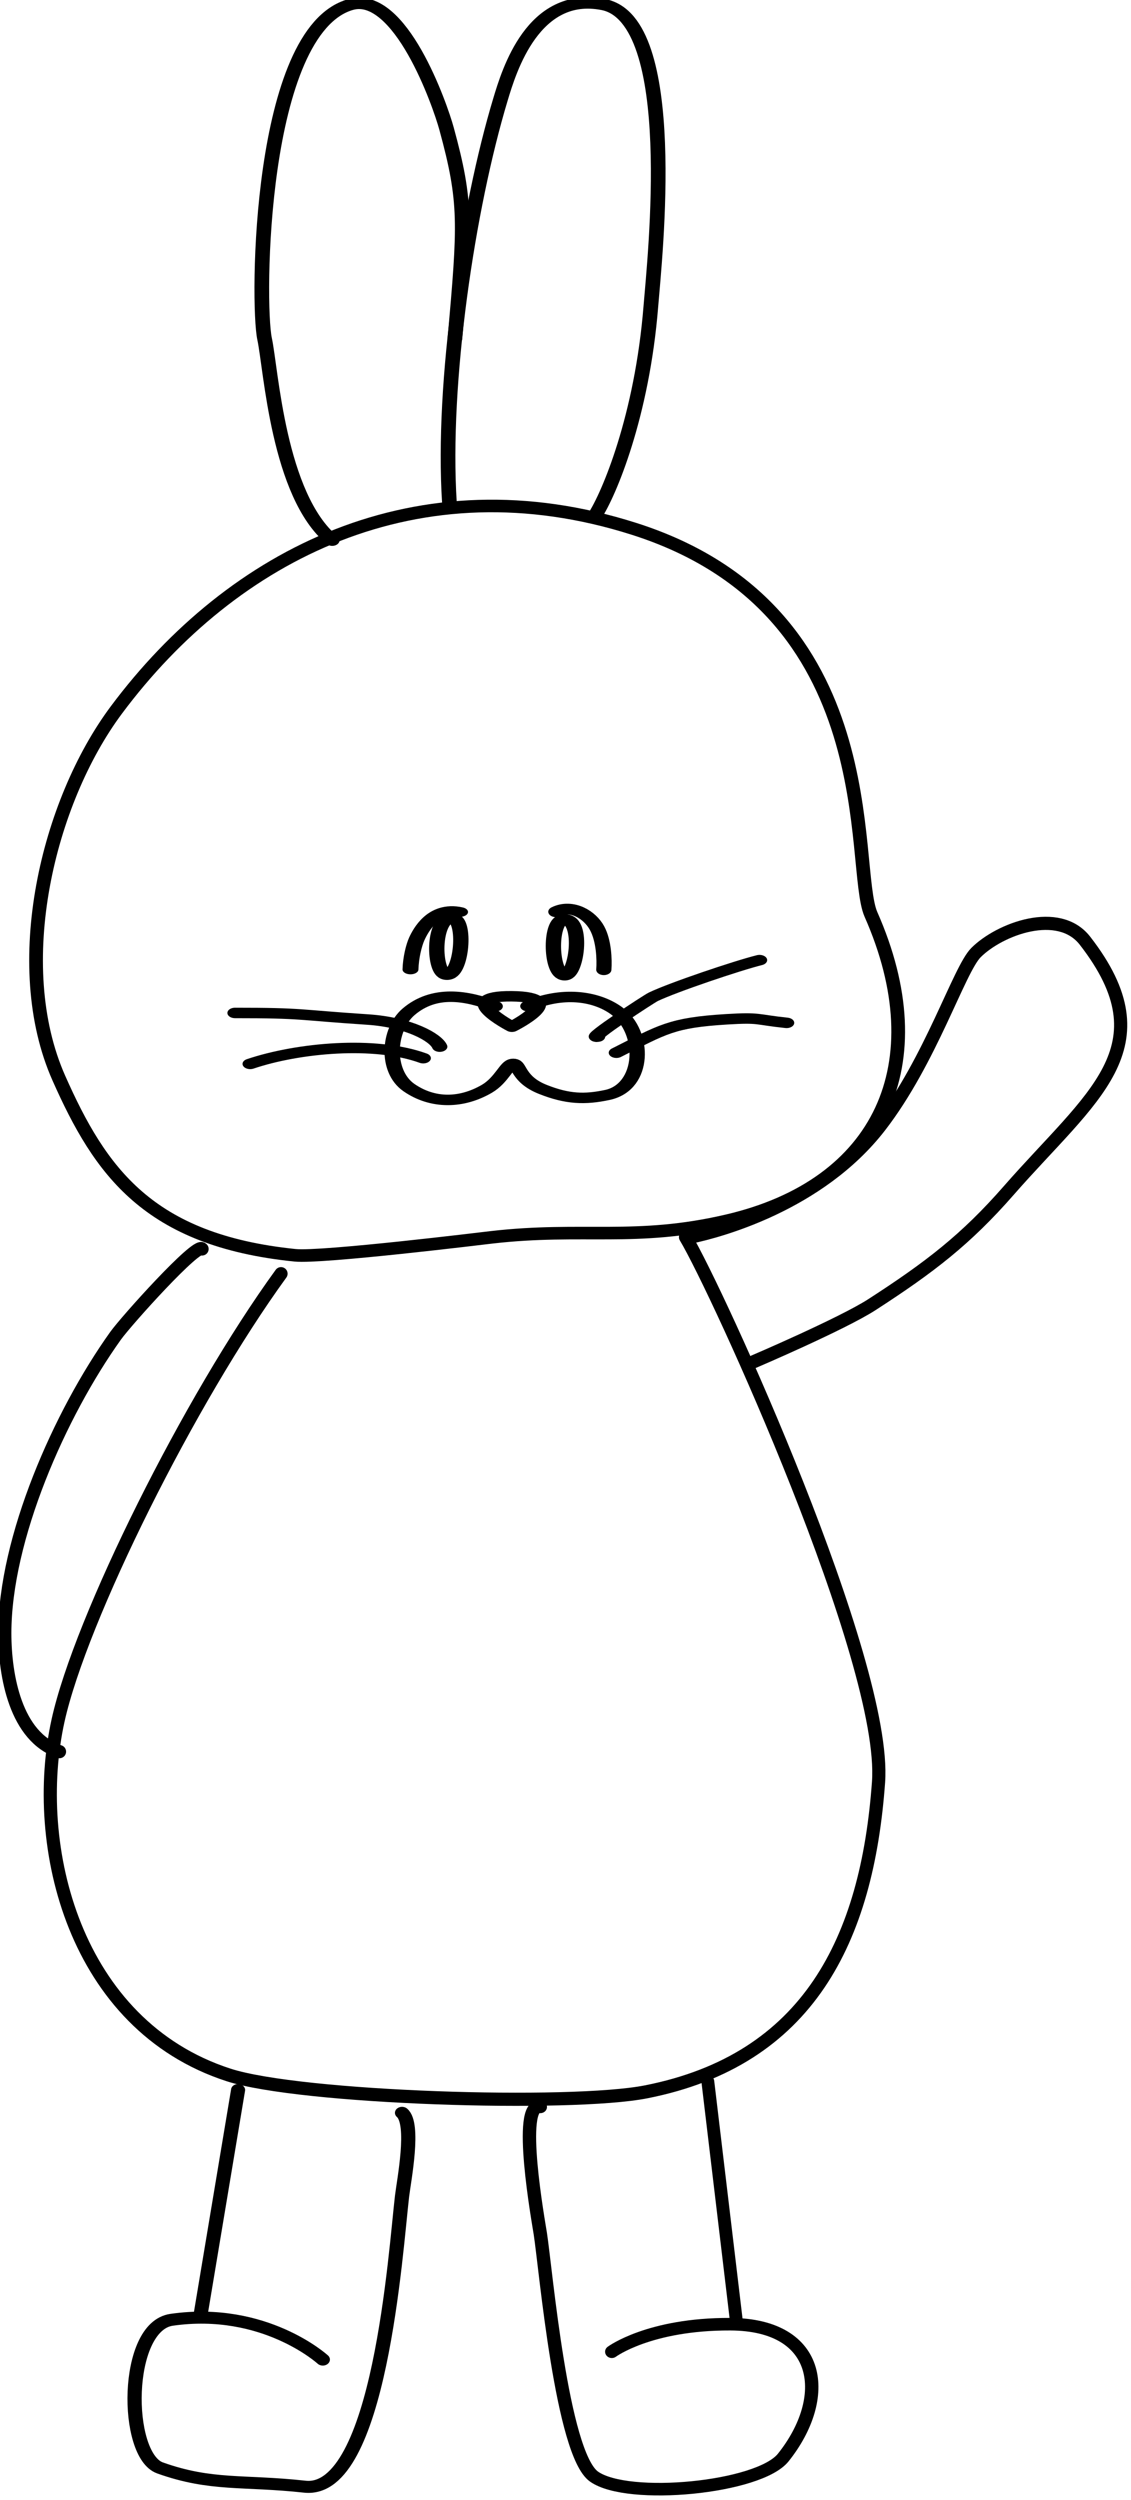 <?xml version="1.0" encoding="UTF-8" standalone="no"?>
<!DOCTYPE svg PUBLIC "-//W3C//DTD SVG 1.1//EN" "http://www.w3.org/Graphics/SVG/1.1/DTD/svg11.dtd">
<svg width="100%" height="100%" viewBox="0 0 86 190" version="1.1" xmlns="http://www.w3.org/2000/svg" xmlns:xlink="http://www.w3.org/1999/xlink" xml:space="preserve" xmlns:serif="http://www.serif.com/" style="fill-rule:evenodd;clip-rule:evenodd;stroke-linecap:round;stroke-linejoin:round;stroke-miterlimit:1.5;">
    <g transform="matrix(1,0,0,1,-659.063,-1012.25)">
        <g transform="matrix(0.524,0,0,0.48,515.429,706.53)">
            <path d="M345.471,832.815C344.33,832.958 320.838,836.097 316.927,835.663C295.633,833.297 288.655,822.383 282.65,807.612C275.341,789.63 281.051,763.889 290.995,749.329C307.917,724.554 334.806,709.765 366.128,720.651C403.064,733.488 397.428,774.106 400.501,781.704C410.049,805.305 401.974,824.507 379.672,830.177C366.339,833.566 358.709,831.161 345.471,832.815Z" style="fill:none;stroke:black;stroke-width:1.99px;"/>
        </g>
        <g transform="matrix(0.455,0,0,0.311,538.987,843.494)">
            <path d="M349.447,793.518C349.447,793.518 339.445,785.923 349.444,786.075C359.43,786.227 349.447,793.518 349.447,793.518Z" style="fill:none;stroke:black;stroke-width:2.56px;"/>
        </g>
        <g transform="matrix(0.455,0,0,0.311,538.987,843.494)">
            <path d="M346.655,788.524C341.859,785.855 336.485,784.499 332.187,789.871C328.74,794.18 328.298,804.399 332.251,808.395C336.268,812.456 341.079,812.253 345.262,808.689C347.759,806.562 348.638,802.597 349.671,802.597C350.736,802.597 350.403,806.373 354.602,808.821C358.736,811.231 361.65,811.357 365.406,810.187C371.698,808.227 371.831,794.814 366.938,789.615C363.363,785.816 357.704,784.932 352.126,788.486" style="fill:none;stroke:black;stroke-width:2.56px;"/>
        </g>
        <g transform="matrix(0.455,0,0,0.311,538.987,843.494)">
            <path d="M338.482,780.796C336.296,780.419 336.166,766.946 339.385,766.939C341.924,766.933 341.098,781.247 338.482,780.796Z" style="fill:none;stroke:black;stroke-width:2.56px;"/>
        </g>
        <g transform="matrix(0.467,0,0,0.284,535.883,864.718)">
            <path d="M338.677,763.523C334.405,761.897 332.255,768.443 331.633,770.704C331.162,772.413 330.66,775.725 330.605,778.902" style="fill:none;stroke:black;stroke-width:2.59px;"/>
        </g>
        <g transform="matrix(0.455,0,0,0.311,538.987,843.494)">
            <path d="M358.088,780.909C355.845,780.043 355.74,767.224 358.242,767.282C361.574,767.359 360.218,781.731 358.088,780.909Z" style="fill:none;stroke:black;stroke-width:2.56px;"/>
        </g>
        <g transform="matrix(0.386,0,0,0.273,563.775,873.066)">
            <path d="M356.361,763.645C359.493,761.45 363.029,764.428 364.479,768.207C365.824,771.709 365.954,776.94 365.809,779.782" style="fill:none;stroke:black;stroke-width:2.99px;"/>
        </g>
        <g transform="matrix(0.455,0,0,0.311,538.987,843.494)">
            <path d="M363.761,795.941C362.047,796.589 372.328,786.73 373.089,786.198C376.388,783.888 387.075,778.606 390.829,777.241" style="fill:none;stroke:black;stroke-width:2.56px;"/>
        </g>
        <g transform="matrix(0.455,0,0,0.311,538.987,843.494)">
            <path d="M366.913,799.871C374.667,794.169 376.075,792.524 385.371,791.697C390.974,791.199 390.093,791.76 395.354,792.572" style="fill:none;stroke:black;stroke-width:2.56px;"/>
        </g>
        <g transform="matrix(0.455,0,0,0.311,538.987,843.494)">
            <path d="M337.387,798.385C336.728,796.135 332.215,792.42 325.368,791.763C313.437,790.618 314.694,790.149 303.185,790.149" style="fill:none;stroke:black;stroke-width:2.56px;"/>
        </g>
        <g transform="matrix(0.455,0,0,0.311,538.987,843.494)">
            <path d="M334.631,801.205C326.565,796.92 313.722,798.642 305.717,802.598" style="fill:none;stroke:black;stroke-width:2.56px;"/>
        </g>
        <g transform="matrix(0.524,0,0,0.406,515.429,760.102)">
            <path d="M322.321,722.171C314.479,713.833 313.445,690.126 312.507,684.5C311.402,677.866 311.668,626.758 324.984,621.905C332.197,619.276 337.971,640.701 338.906,645.12C341.838,658.972 341.601,662.879 340.123,684.453" style="fill:none;stroke:black;stroke-width:2.13px;"/>
        </g>
        <g transform="matrix(0.524,0,0,0.406,515.429,760.102)">
            <path d="M339.327,715.116C338.204,692.675 341.963,660.113 346.738,639.651C347.996,634.258 351.491,619.325 361.671,621.905C372.921,624.756 369.121,669.338 368.56,678.38C367.283,698.993 362.45,713.669 360.411,717.643" style="fill:none;stroke:black;stroke-width:2.13px;"/>
        </g>
        <g transform="matrix(0.524,0,0,0.524,515.429,674.814)">
            <path d="M314.89,828.687C301.624,846.936 285.8,878.736 282.54,893.47C278.497,911.747 284.933,937.629 307.25,944.884C317.704,948.282 356.908,949.508 367.872,947.344C391.406,942.702 399.951,925.291 401.598,902.411C402.851,885 378.21,831.071 373.588,823.377" style="fill:none;stroke:black;stroke-width:1.91px;"/>
        </g>
        <g transform="matrix(0.524,0,0,0.524,515.429,674.814)">
            <path d="M303.432,825.1C302.711,824.109 292.449,835.499 290.87,837.709C282.761,849.062 274.808,867.106 274.808,880.826C274.808,887.027 276.382,895.885 282.745,898.006" style="fill:none;stroke:black;stroke-width:1.91px;"/>
        </g>
        <g transform="matrix(0.524,0,0,0.524,515.429,674.814)">
            <path d="M374.434,823.351C378.196,822.568 392.946,818.758 401.802,807.296C409.19,797.734 413.272,784.584 415.741,782.116C419.169,778.687 427.739,775.477 431.563,780.405C443.569,795.875 432.483,802.92 420.486,816.631C414.275,823.729 409.033,827.75 400.652,833.167C396.342,835.953 383.507,841.443 383.507,841.443" style="fill:none;stroke:black;stroke-width:1.91px;"/>
        </g>
        <g transform="matrix(0.582,-0.023,0.037,0.483,459.224,724.16)">
            <path d="M314.698,940.272L307.548,975.409" style="fill:none;stroke:black;stroke-width:1.83px;"/>
        </g>
        <g transform="matrix(0.584,0,0,0.494,492.794,707.022)">
            <path d="M326.738,980.864C326.738,980.864 319.168,972.698 307.056,974.744C300.888,975.786 300.903,995.58 305.55,997.537C312.252,1000.36 316.351,999.379 324.393,1000.42C334.155,1001.69 336.232,963.965 337.055,955.737C337.297,953.317 338.754,944.607 337.055,942.908" style="fill:none;stroke:black;stroke-width:1.85px;"/>
        </g>
        <g transform="matrix(0.565,-0.073,0.082,0.531,431.778,693.956)">
            <path d="M337.496,947.358C334.497,946.177 334.917,963.559 334.917,965.145C334.917,970.192 333.268,996.425 337.055,1000.21C341.047,1004.2 358.577,1004.8 362.41,1000.97C369.925,993.452 370.279,983.011 358.133,981.296C347.426,979.784 341.941,983.016 341.941,983.016" style="fill:none;stroke:black;stroke-width:1.78px;"/>
        </g>
        <g transform="matrix(0.565,-0.074,0.087,0.582,426.283,644.762)">
            <path d="M361.112,949.133L360.148,980.54" style="fill:none;stroke:black;stroke-width:1.71px;"/>
        </g>
    </g>
</svg>
